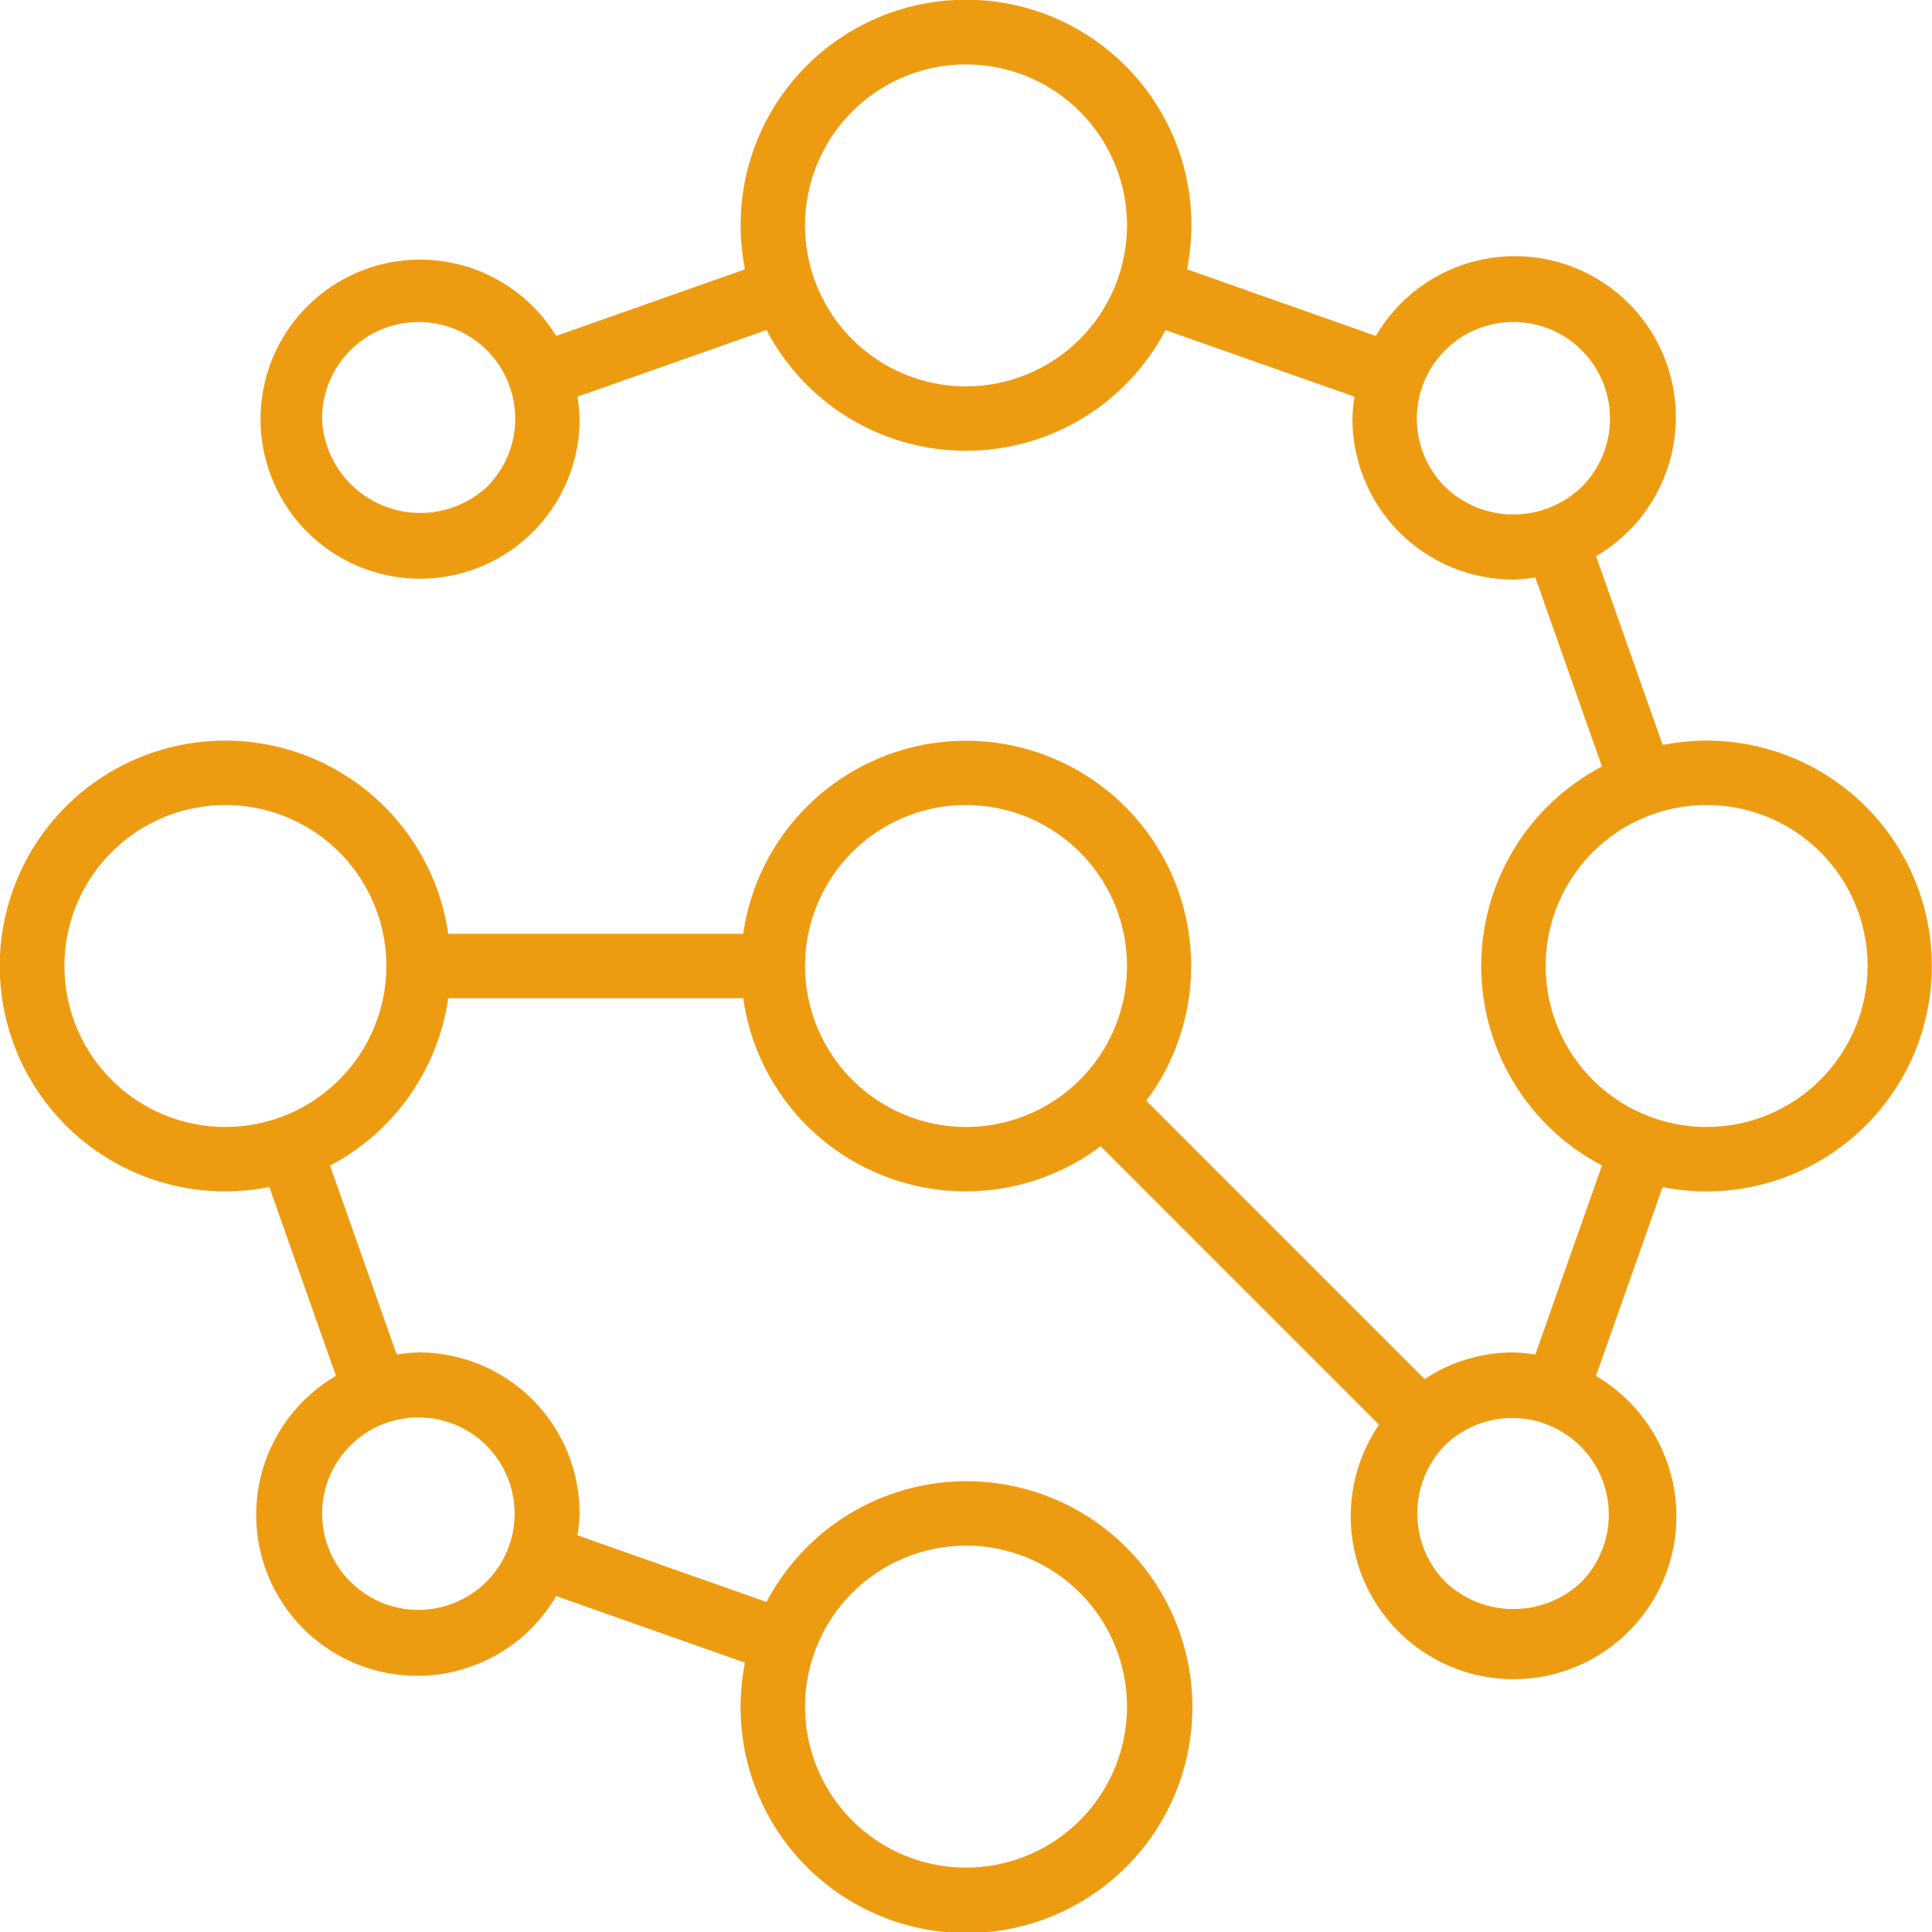 <svg width="40" height="40" viewBox="0 0 40 40" fill="none" xmlns="http://www.w3.org/2000/svg">
<g clip-path="url(#clip0_572_14962)">
<path d="M35.334 15.333C35.028 15.334 34.724 15.364 34.424 15.424L33.045 11.515C33.486 11.257 33.861 10.903 34.142 10.478C34.424 10.053 34.604 9.569 34.669 9.063C34.734 8.558 34.683 8.044 34.518 7.561C34.353 7.079 34.081 6.64 33.72 6.28C33.36 5.92 32.921 5.647 32.439 5.482C31.956 5.318 31.443 5.266 30.937 5.331C30.431 5.396 29.948 5.576 29.523 5.858C29.098 6.139 28.743 6.515 28.485 6.955L24.576 5.576C24.712 4.899 24.695 4.2 24.528 3.53C24.361 2.86 24.047 2.236 23.609 1.702C23.171 1.168 22.621 0.738 21.997 0.442C21.372 0.147 20.691 -0.006 20 -0.006C19.31 -0.006 18.628 0.147 18.004 0.442C17.38 0.738 16.829 1.168 16.391 1.702C15.953 2.236 15.64 2.86 15.472 3.53C15.305 4.2 15.289 4.899 15.424 5.576L11.515 6.955C11.098 6.274 10.449 5.767 9.688 5.527C8.926 5.288 8.104 5.332 7.372 5.652C6.641 5.972 6.05 6.546 5.709 7.268C5.369 7.99 5.301 8.811 5.519 9.579C5.736 10.347 6.225 11.011 6.894 11.446C7.563 11.882 8.367 12.061 9.157 11.949C9.948 11.838 10.671 11.444 11.194 10.841C11.717 10.237 12.003 9.465 12 8.667C11.996 8.515 11.981 8.363 11.956 8.213L15.87 6.833C16.265 7.587 16.858 8.219 17.586 8.66C18.314 9.1 19.149 9.333 20 9.333C20.851 9.333 21.686 9.1 22.414 8.66C23.142 8.219 23.736 7.587 24.13 6.833L28.044 8.213C28.019 8.363 28.005 8.515 28 8.667C28 9.551 28.351 10.399 28.976 11.024C29.602 11.649 30.449 12 31.334 12C31.485 11.995 31.637 11.981 31.787 11.956L33.167 15.87C32.413 16.264 31.781 16.858 31.341 17.586C30.9 18.314 30.667 19.149 30.667 20C30.667 20.851 30.9 21.686 31.341 22.414C31.781 23.142 32.413 23.736 33.167 24.13L31.787 28.044C31.637 28.019 31.485 28.005 31.334 28C30.68 27.999 30.04 28.191 29.495 28.553L23.733 22.789C24.159 22.221 24.448 21.562 24.581 20.864C24.713 20.167 24.683 19.448 24.495 18.763C24.307 18.078 23.965 17.445 23.495 16.913C23.025 16.381 22.44 15.963 21.784 15.691C21.128 15.419 20.418 15.301 19.709 15.345C19 15.39 18.311 15.595 17.694 15.947C17.077 16.298 16.548 16.786 16.148 17.373C15.748 17.96 15.488 18.63 15.387 19.333H9.28C9.147 18.409 8.739 17.546 8.11 16.856C7.481 16.166 6.66 15.681 5.752 15.462C4.844 15.244 3.892 15.303 3.018 15.632C2.144 15.961 1.389 16.544 0.85 17.307C0.311 18.07 0.014 18.976 -0.005 19.91C-0.023 20.843 0.24 21.761 0.749 22.544C1.258 23.326 1.99 23.939 2.851 24.301C3.711 24.663 4.661 24.759 5.576 24.576L6.955 28.485C6.515 28.743 6.14 29.097 5.858 29.522C5.577 29.947 5.396 30.431 5.331 30.937C5.266 31.442 5.318 31.956 5.482 32.439C5.647 32.921 5.92 33.359 6.28 33.72C6.641 34.08 7.079 34.353 7.561 34.518C8.044 34.682 8.558 34.734 9.063 34.669C9.569 34.604 10.053 34.423 10.478 34.142C10.903 33.861 11.258 33.485 11.515 33.045L15.424 34.424C15.191 35.584 15.407 36.788 16.026 37.795C16.646 38.803 17.625 39.538 18.765 39.853C19.905 40.167 21.122 40.039 22.17 39.493C23.219 38.946 24.023 38.023 24.418 36.908C24.814 35.794 24.772 34.571 24.302 33.486C23.832 32.4 22.969 31.533 21.885 31.059C20.802 30.585 19.579 30.539 18.463 30.93C17.347 31.321 16.421 32.12 15.87 33.167L11.956 31.787C11.981 31.637 11.996 31.485 12 31.333C12 30.449 11.649 29.601 11.024 28.976C10.399 28.351 9.551 28 8.667 28C8.515 28.005 8.363 28.019 8.213 28.044L6.833 24.133C7.485 23.79 8.047 23.296 8.473 22.694C8.898 22.091 9.175 21.397 9.28 20.667H15.387C15.5 21.467 15.82 22.225 16.316 22.864C16.811 23.503 17.465 24.002 18.212 24.311C18.959 24.621 19.774 24.73 20.576 24.629C21.378 24.528 22.14 24.219 22.787 23.733L28.55 29.497C28.169 30.056 27.966 30.716 27.965 31.393C27.965 32.069 28.168 32.73 28.549 33.29C28.929 33.849 29.468 34.281 30.098 34.53C30.727 34.778 31.416 34.832 32.076 34.684C32.736 34.535 33.336 34.192 33.798 33.698C34.261 33.204 34.563 32.582 34.668 31.914C34.772 31.246 34.673 30.561 34.383 29.95C34.093 29.339 33.626 28.829 33.043 28.487L34.422 24.577C35.06 24.704 35.718 24.696 36.354 24.553C36.989 24.41 37.587 24.136 38.111 23.748C38.633 23.36 39.069 22.867 39.391 22.3C39.712 21.734 39.91 21.106 39.974 20.458C40.038 19.81 39.966 19.156 39.762 18.538C39.558 17.919 39.226 17.35 38.789 16.867C38.352 16.385 37.819 15.999 37.224 15.735C36.629 15.47 35.985 15.334 35.334 15.333ZM10.081 10.081C9.795 10.344 9.44 10.521 9.057 10.589C8.675 10.657 8.281 10.614 7.922 10.465C7.563 10.317 7.254 10.068 7.031 9.749C6.809 9.431 6.682 9.055 6.667 8.667C6.667 8.136 6.878 7.628 7.253 7.252C7.628 6.877 8.136 6.667 8.667 6.667C9.197 6.667 9.706 6.877 10.081 7.252C10.456 7.628 10.667 8.136 10.667 8.667C10.668 8.929 10.616 9.19 10.516 9.432C10.415 9.675 10.267 9.896 10.081 10.081ZM20 8C19.341 8 18.696 7.804 18.148 7.438C17.6 7.072 17.173 6.551 16.921 5.942C16.668 5.333 16.602 4.663 16.731 4.016C16.86 3.37 17.177 2.776 17.643 2.31C18.109 1.843 18.703 1.526 19.35 1.397C19.996 1.269 20.667 1.335 21.276 1.587C21.885 1.839 22.405 2.267 22.772 2.815C23.138 3.363 23.334 4.007 23.334 4.667C23.332 5.55 22.981 6.398 22.356 7.023C21.731 7.647 20.884 7.999 20 8ZM29.919 10.081C29.64 9.801 29.449 9.445 29.372 9.057C29.295 8.669 29.334 8.266 29.486 7.901C29.637 7.536 29.893 7.223 30.222 7.003C30.551 6.784 30.938 6.666 31.334 6.666C31.729 6.666 32.116 6.784 32.445 7.003C32.774 7.223 33.03 7.536 33.181 7.901C33.333 8.266 33.372 8.669 33.295 9.057C33.218 9.445 33.027 9.801 32.748 10.081C32.368 10.447 31.861 10.652 31.334 10.652C30.806 10.652 30.299 10.447 29.919 10.081ZM20 32C20.659 32 21.304 32.196 21.852 32.562C22.4 32.928 22.827 33.449 23.08 34.058C23.332 34.667 23.398 35.337 23.269 35.984C23.141 36.63 22.823 37.224 22.357 37.69C21.891 38.157 21.297 38.474 20.65 38.603C20.004 38.731 19.334 38.665 18.724 38.413C18.115 38.161 17.595 37.733 17.229 37.185C16.862 36.637 16.667 35.993 16.667 35.333C16.668 34.45 17.019 33.602 17.644 32.977C18.269 32.353 19.116 32.001 20 32ZM10.072 29.929C10.445 30.303 10.655 30.81 10.655 31.339C10.655 31.867 10.445 32.374 10.071 32.748C9.697 33.121 9.19 33.331 8.662 33.331C8.133 33.331 7.626 33.121 7.253 32.747C6.879 32.373 6.669 31.867 6.669 31.338C6.669 30.809 6.879 30.303 7.253 29.929C7.627 29.555 8.134 29.345 8.662 29.346C9.191 29.346 9.698 29.555 10.072 29.929ZM4.667 23.333C4.008 23.333 3.363 23.138 2.815 22.772C2.267 22.405 1.839 21.885 1.587 21.276C1.335 20.666 1.269 19.996 1.397 19.35C1.526 18.703 1.844 18.109 2.31 17.643C2.776 17.177 3.37 16.859 4.016 16.731C4.663 16.602 5.333 16.668 5.942 16.92C6.551 17.173 7.072 17.6 7.438 18.148C7.805 18.696 8 19.341 8 20C7.999 20.884 7.648 21.731 7.023 22.356C6.398 22.981 5.551 23.332 4.667 23.333ZM16.667 20C16.667 19.341 16.862 18.696 17.229 18.148C17.595 17.6 18.115 17.173 18.724 16.92C19.334 16.668 20.004 16.602 20.65 16.731C21.297 16.859 21.891 17.177 22.357 17.643C22.823 18.109 23.141 18.703 23.269 19.35C23.398 19.996 23.332 20.666 23.08 21.276C22.827 21.885 22.4 22.405 21.852 22.772C21.304 23.138 20.659 23.333 20 23.333C19.116 23.332 18.269 22.981 17.644 22.356C17.019 21.731 16.668 20.884 16.667 20ZM32.748 32.747C32.367 33.111 31.86 33.314 31.334 33.314C30.807 33.314 30.3 33.111 29.919 32.747C29.55 32.37 29.343 31.862 29.343 31.333C29.343 30.805 29.55 30.297 29.919 29.919C30.297 29.555 30.802 29.353 31.326 29.358C31.851 29.363 32.352 29.573 32.723 29.944C33.094 30.314 33.304 30.816 33.309 31.34C33.313 31.865 33.112 32.37 32.748 32.747ZM35.334 23.333C34.674 23.333 34.03 23.138 33.482 22.772C32.933 22.405 32.506 21.885 32.254 21.276C32.002 20.666 31.936 19.996 32.064 19.35C32.193 18.703 32.51 18.109 32.976 17.643C33.443 17.177 34.036 16.859 34.683 16.731C35.33 16.602 36 16.668 36.609 16.92C37.218 17.173 37.739 17.6 38.105 18.148C38.471 18.696 38.667 19.341 38.667 20C38.666 20.884 38.314 21.731 37.689 22.356C37.064 22.981 36.217 23.332 35.334 23.333Z" fill="#ED9C11"/>
</g>
<defs>
<clipPath id="clip0_572_14962">
<rect width="40" height="40" fill="white"/>
</clipPath>
</defs>
</svg>
